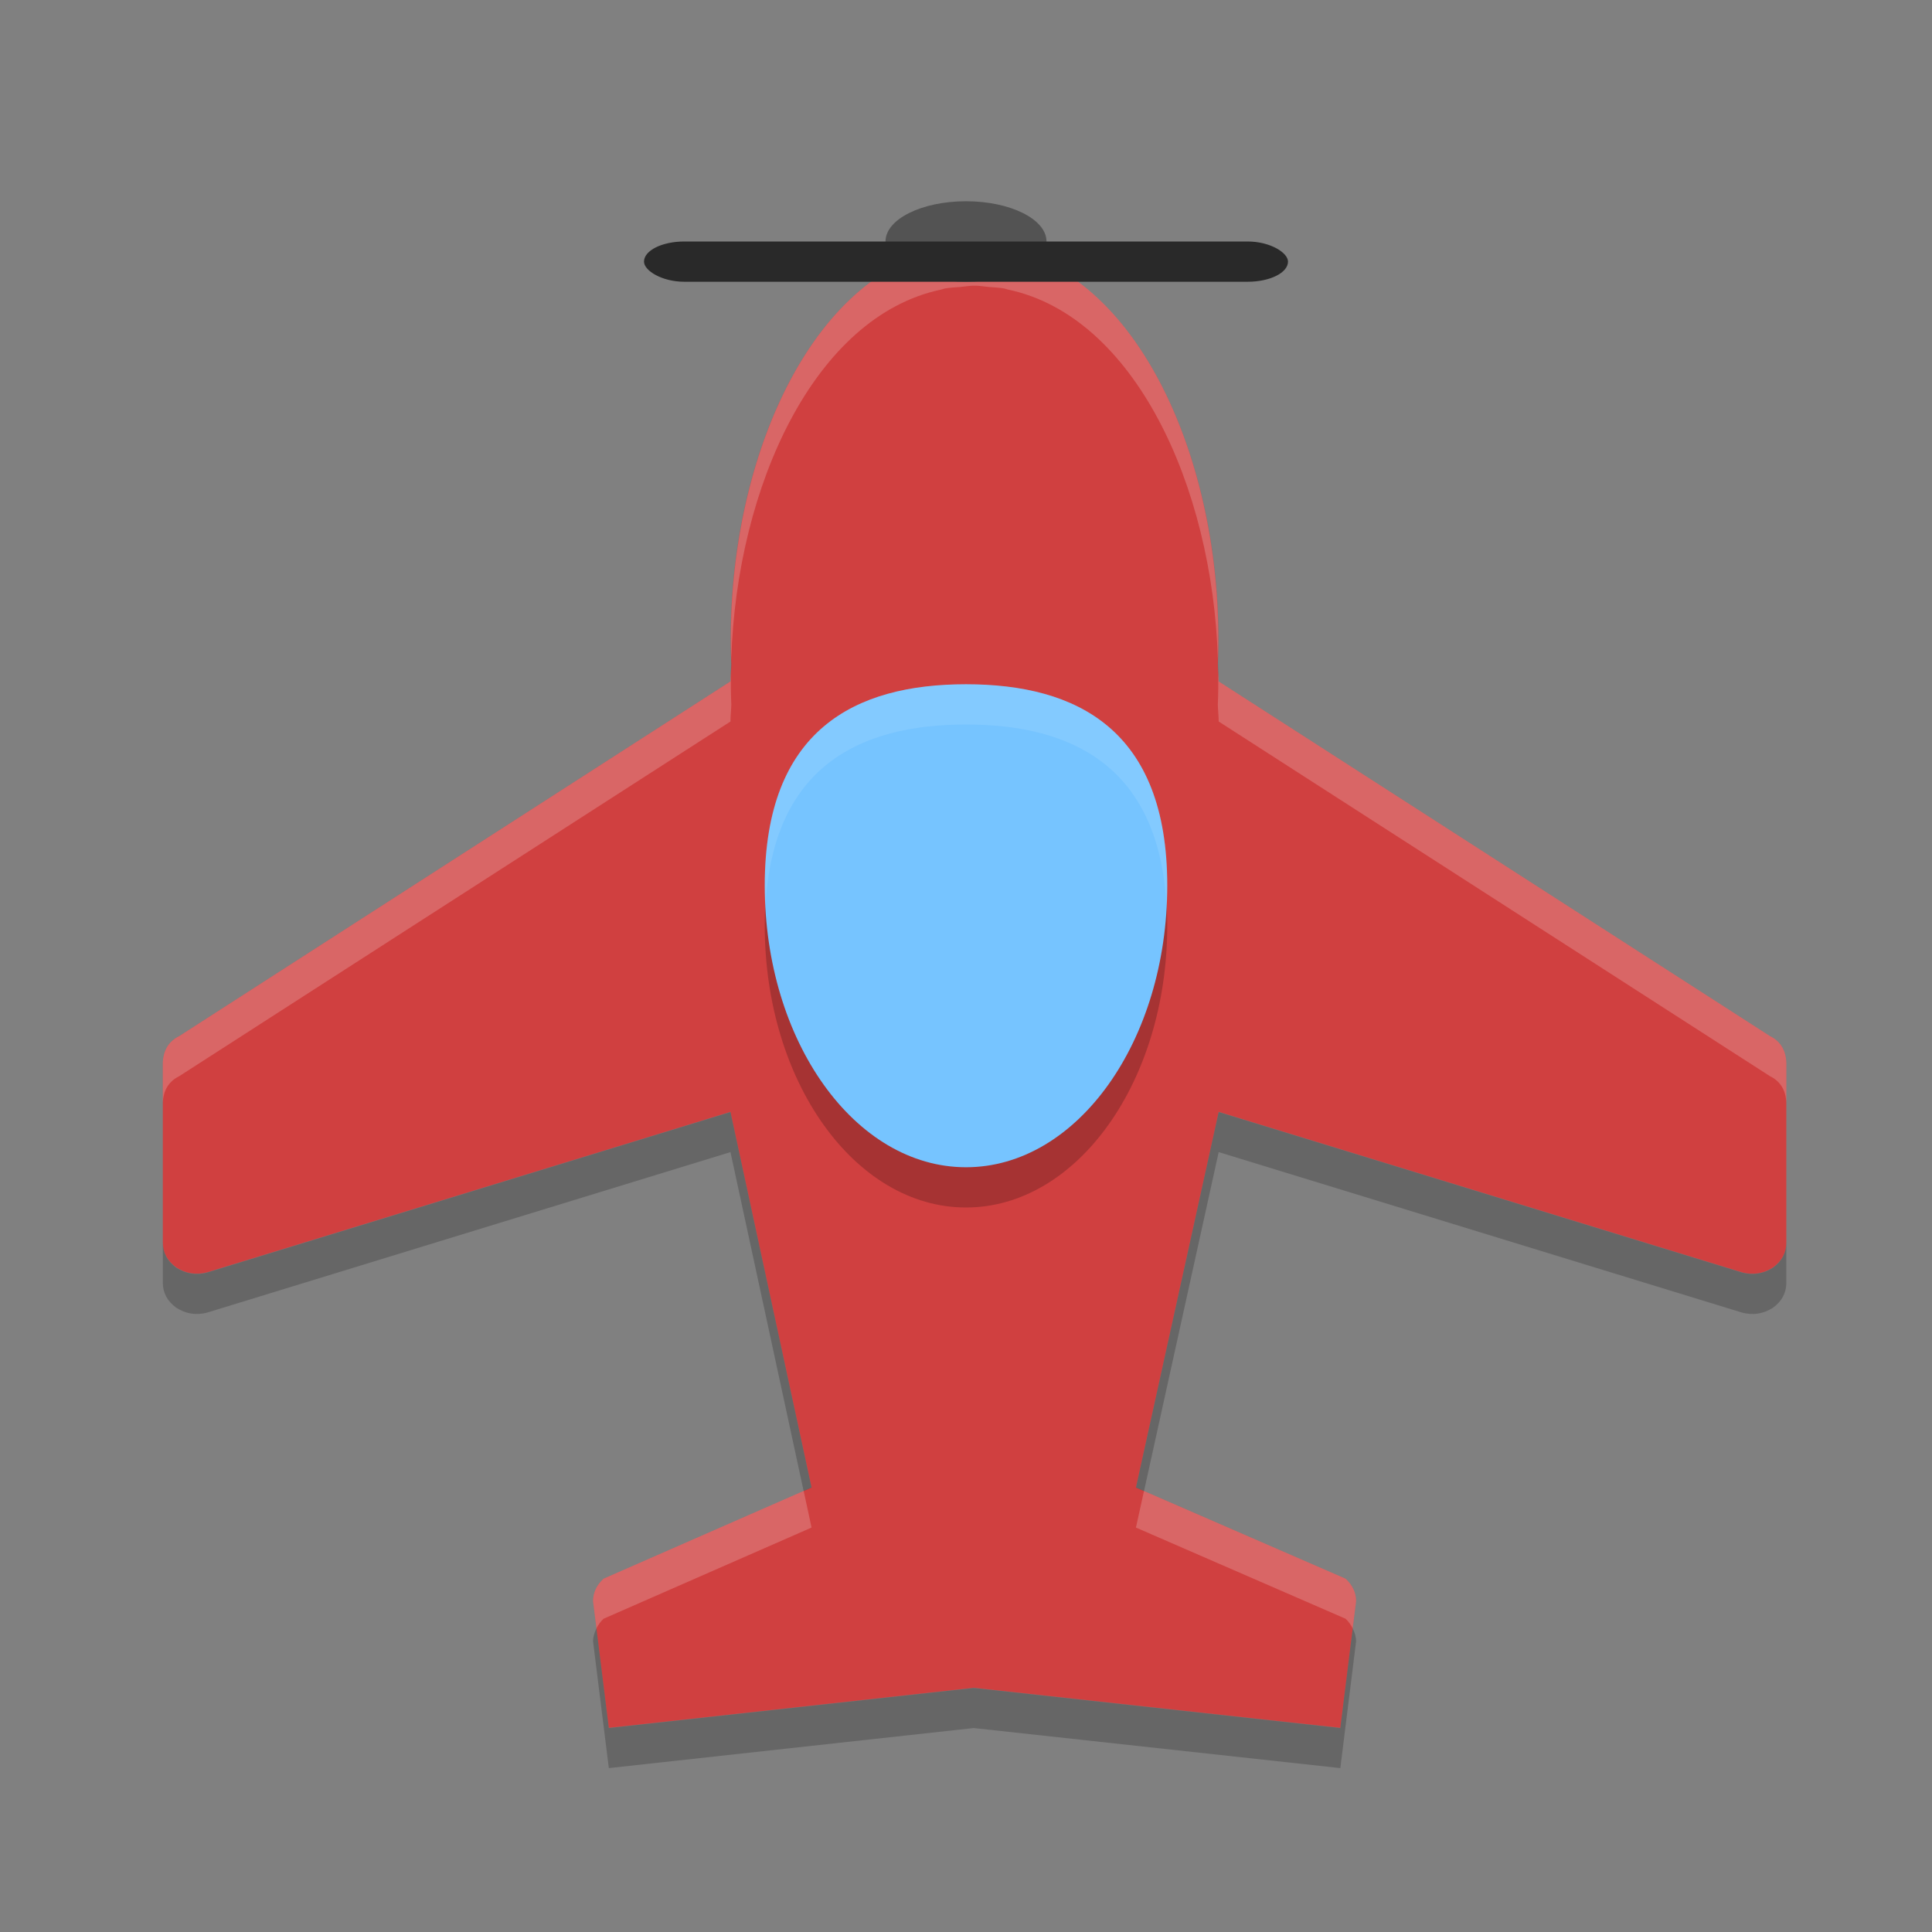 <svg width="48" height="48" version="1" xmlns="http://www.w3.org/2000/svg">
 <rect width="100%" height="100%" fill="#808080" stroke="none"/>
 <g transform="matrix(.065 -.061 .065 .061 -2.108 27.633)" style="fill:#d04040">
  <g style="fill:#d04040">
   <path transform="matrix(7.749 7.749 -8.158 8.158 241.76 -209.09)" d="m24 6c-0.111 0-0.214 0.022-0.322 0.031-0.131 0.012-0.264 0.015-0.391 0.039-0.035 0.007-0.067 0.021-0.102 0.029-3.37 0.724-5.369 5.657-5.164 10.359-0.004 0.138-0.021 0.285-0.021 0.42l-13.594 8.853c-0.258 0.129-0.394 0.352-0.406 0.666v4.481c3.226e-4 0.257 0.111 0.466 0.332 0.629 0.234 0.152 0.486 0.193 0.756 0.123l12.912-4.007 2 9.377-5.131 2.277c-0.172 0.163-0.258 0.35-0.258 0.561l0.389 3.162 9-1 9.041 1 0.389-3.162c6.4e-5 -0.21-0.086-0.397-0.258-0.561l-5.172-2.277 2.041-9.377 12.914 4.008c0.27 0.07 0.522 0.029 0.756-0.123 0.221-0.163 0.33-0.372 0.33-0.629v-4.481c-0.012-0.315-0.146-0.538-0.404-0.666l-13.596-8.853c6e-6 -0.135-0.018-0.282-0.021-0.42 0.204-4.703-1.795-9.635-5.165-10.359-0.034-0.008-0.066-0.023-0.101-0.03-0.127-0.024-0.26-0.027-0.391-0.039-0.108-0.009-0.211-0.031-0.322-0.031-7e-3 0-0.014 0.002-0.021 2e-3 -7e-3 -1e-4 -0.013-2e-3 -0.02-2e-3z" style="fill:#d04040"/>
  </g>
 </g>
 <g transform="matrix(.065 -.061 .065 .061 -2.108 27.633)" fill="#fff">
  <path transform="matrix(7.749 7.749 -8.158 8.158 241.76 -209.09)" d="m24 6c-0.111 0-0.214 0.022-0.322 0.031-0.131 0.012-0.264 0.015-0.391 0.039-0.035 0.007-0.067 0.021-0.101 0.029-3.336 0.717-5.325 5.557-5.166 10.216 0.134-4.329 2.068-8.551 5.166-9.216 0.034-0.008 0.066-0.022 0.101-0.029 0.127-0.024 0.26-0.027 0.391-0.039 0.108-0.009 0.211-0.031 0.322-0.031 7e-3 0 0.013 0.002 0.02 2e-3 7e-3 -1e-4 0.014-2e-3 0.021-2e-3 0.111 0 0.214 0.022 0.322 0.031 0.131 0.012 0.264 0.015 0.391 0.039 0.035 0.007 0.067 0.021 0.101 0.029 3.098 0.666 5.032 4.887 5.166 9.216 0.159-4.659-1.83-9.499-5.166-10.216-0.034-0.008-0.066-0.023-0.101-0.03-0.127-0.024-0.26-0.027-0.391-0.039-0.108-0.009-0.211-0.031-0.322-0.031-7e-3 0-0.014 0.002-0.021 2e-3 -7e-3 -1e-4 -0.013-2e-3 -0.02-2e-3zm-5.99 10.691c-5e-3 0.064-0.01 0.128-0.01 0.188l-13.594 8.853c-0.258 0.129-0.394 0.352-0.406 0.666v1c0.012-0.314 0.148-0.537 0.406-0.666l13.594-8.853c0-0.135 0.018-0.282 0.021-0.42-0.011-0.256-0.013-0.511-0.011-0.768zm12.021 0c2e-3 0.257 0 0.512-0.011 0.768 3e-3 0.138 0.021 0.285 0.021 0.42l13.596 8.853c0.258 0.129 0.392 0.352 0.404 0.666v-1c-0.012-0.314-0.146-0.537-0.404-0.666l-13.596-8.853c0-0.06-5e-3 -0.124-0.01-0.188zm-10.226 20.395-4.936 2.191c-0.172 0.164-0.258 0.351-0.258 0.561l0.084 0.678c0.043-0.084 0.097-0.165 0.174-0.239l5.131-2.277-0.195-0.914zm8.394 2e-3 -0.199 0.912 5.172 2.277c0.077 0.074 0.131 0.155 0.174 0.239l0.084-0.678c0-0.21-0.086-0.397-0.258-0.561l-4.973-2.189z" opacity=".2"/>
 </g>
 <ellipse cx="24" cy="6" rx="2" ry="1" fill="#535353"/>
 <rect x="16" y="6" width="16" height="1" rx="1" ry="1" fill="#292929"/>
 <path d="m29 23c0 3.866-2.239 7-5 7s-5-3.134-5-7 2.239-5 5-5 5 1.134 5 5z" style="fill:#000000;opacity:.2"/>
 <path d="m29 22c0 3.866-2.239 7-5 7s-5-3.134-5-7 2.239-5 5-5 5 1.134 5 5z" style="fill:#76c4ff"/>
 <g transform="matrix(.065 -.061 .065 .061 -2.108 28.633)">
  <path transform="matrix(7.749,7.749,-8.158,8.158,241.76,-209.09)" d="m18.02 15.316c-4e-3 0.125-9e-3 0.25-0.01 0.375 5e-3 -0.078 0.01-0.156 0.011-0.232-2e-3 -0.047 0-0.095-1e-3 -0.143zm12.001 0c-1e-3 0.048 1e-3 0.096-1e-3 0.143 1e-3 0.076 6e-3 0.154 0.011 0.232-1e-3 -0.125-6e-3 -0.25-0.01-0.375zm-12.021 11.307-12.912 4.008c-0.27 0.07-0.522 0.029-0.756-0.123-0.221-0.163-0.332-0.372-0.332-0.629v1c3e-4 0.257 0.111 0.466 0.332 0.629 0.234 0.152 0.486 0.193 0.756 0.123l12.912-4.008 1.805 8.463 0.195-0.086-2-9.377zm12.041 0-2.041 9.377 0.199 0.088 1.842-8.465 12.914 4.008c0.27 0.07 0.522 0.029 0.756-0.123 0.221-0.163 0.33-0.372 0.33-0.629v-1c0 0.257-0.109 0.466-0.33 0.629-0.234 0.152-0.486 0.193-0.756 0.123l-12.914-4.008zm-15.346 12.893c-0.051 0.101-0.084 0.207-0.084 0.322l0.389 3.162 9-1 9.041 1 0.389-3.162c0-0.115-0.033-0.221-0.084-0.322l-0.305 2.484-9.041-1-9 1-0.305-2.484z" opacity=".2"/>
 </g>
 <path d="m24 17c-2.761 0-5 1.134-5 5 0 0.172 0.009 0.339 0.018 0.508 0.187-3.466 2.344-4.508 4.982-4.508s4.796 1.042 4.982 4.508c0.009-0.169 0.018-0.336 0.018-0.508 0-3.866-2.239-5-5-5z" style="fill:#ffffff;opacity:.1"/>
</svg>
